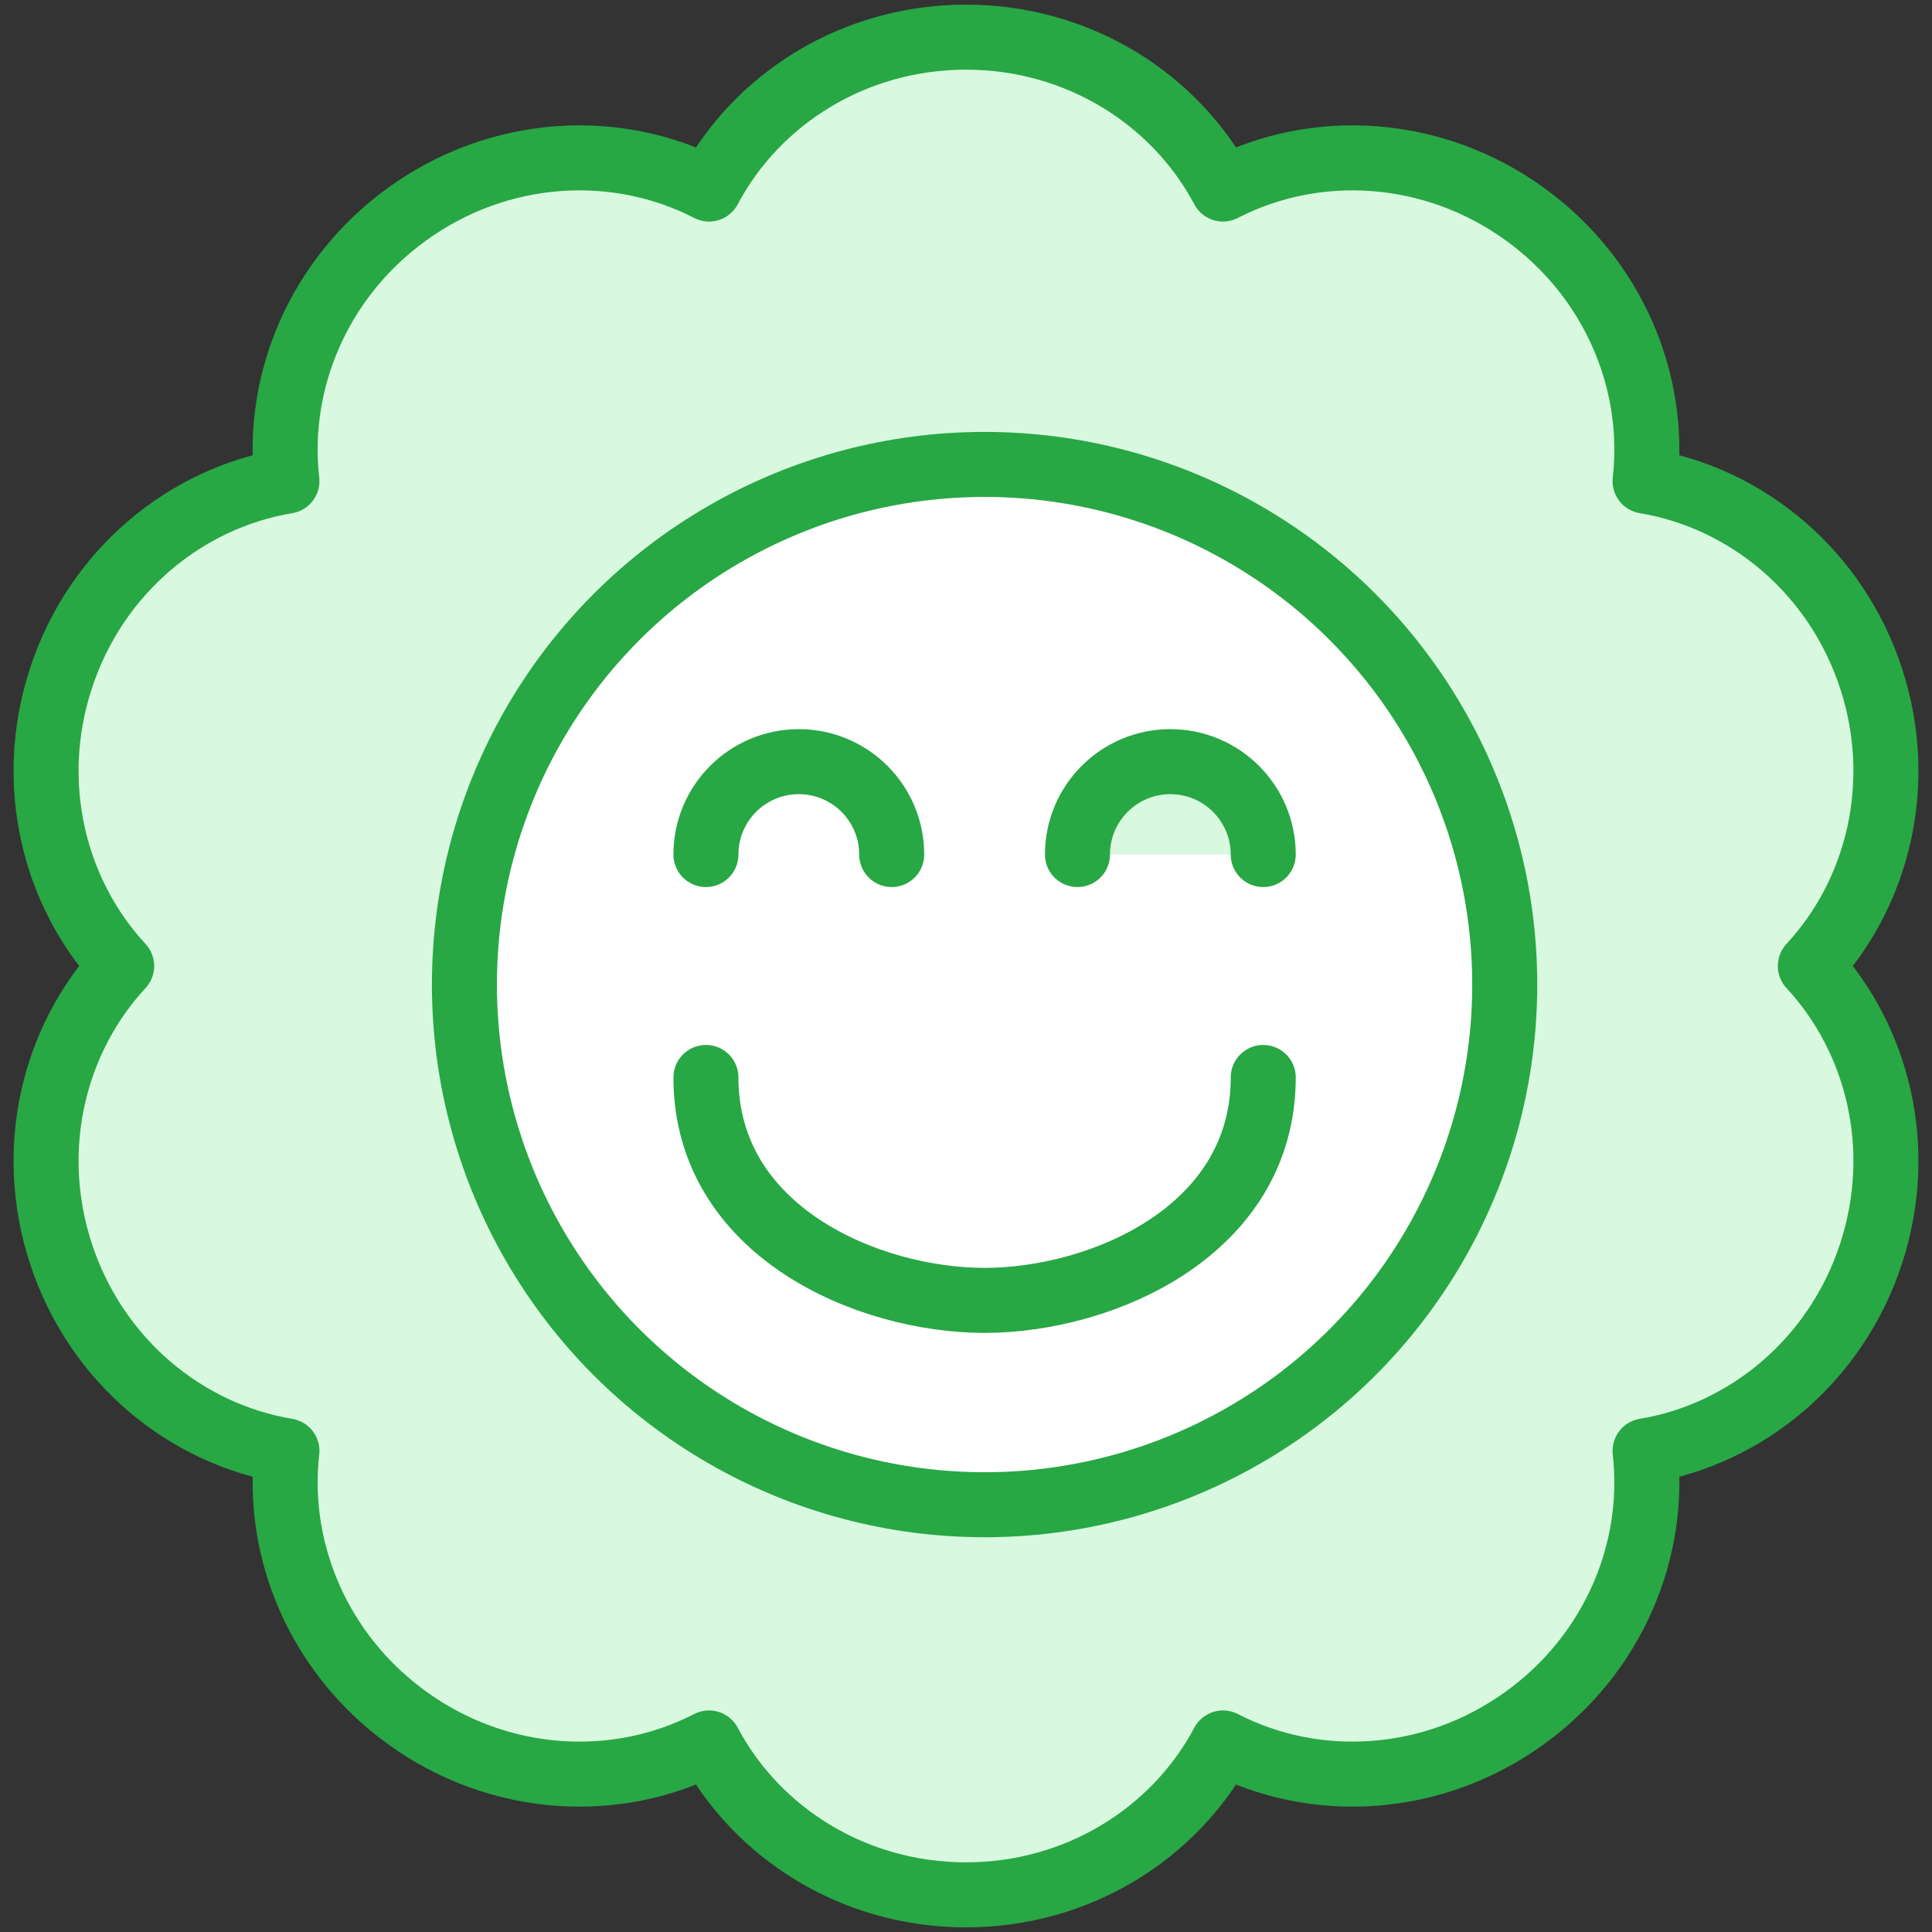 <?xml version="1.0" encoding="UTF-8"?>
<svg width="104px" height="104px" viewBox="0 0 104 104" version="1.1" xmlns="http://www.w3.org/2000/svg" xmlns:xlink="http://www.w3.org/1999/xlink">
    <rect x="0" y="0" width="104" height="104" fill="#333333" stroke="none"/>
    <!-- Generator: Sketch 46.2 (44496) - http://www.bohemiancoding.com/sketch -->
    <title>holidays-48</title>
    <desc>Created with Sketch.</desc>
    <defs></defs>
    <g id="ALL" stroke="none" stroke-width="1" fill="none" fill-rule="evenodd" stroke-linecap="round" stroke-linejoin="round">
        <g id="Primary" transform="translate(-3067, -18126)" stroke="#28A745" stroke-width="3.5">
            <g id="Group-15" transform="translate(200, 200)">
                <g id="holidays-48" transform="translate(2869, 17928)">
                    <path d="M36.166,8.176 C38.738,3.322 43.967,0 50,0 C56.033,0 61.262,3.322 63.834,8.176 C68.813,5.603 75.142,5.934 80.117,9.549 C84.879,13.009 87.164,18.577 86.555,23.897 C92.017,24.804 96.852,28.767 98.731,34.549 C100.559,40.175 99.11,46.053 95.451,50 C99.11,53.947 100.559,59.825 98.731,65.451 C96.852,71.233 92.017,75.196 86.555,76.103 C87.164,81.423 84.879,86.991 80.117,90.451 C75.142,94.066 68.813,94.397 63.834,91.824 C61.262,96.678 56.033,100 50,100 C43.967,100 38.738,96.678 36.166,91.824 C31.187,94.397 24.858,94.066 19.883,90.451 C15.121,86.991 12.836,81.423 13.445,76.103 C7.983,75.196 3.148,71.233 1.269,65.451 C-0.559,59.825 0.89,53.947 4.549,50 C0.89,46.053 -0.559,40.175 1.269,34.549 C3.148,28.767 7.983,24.804 13.445,23.897 C12.836,18.577 15.121,13.009 19.883,9.549 C24.858,5.934 31.187,5.603 36.166,8.176 L36.166,8.176 Z" id="Layer-1" fill="#D8F8DF"></path>
                    <circle id="Layer-2" fill="#FFFFFF" cx="51" cy="51" r="28"></circle>
                    <path d="M66,56 C66,64.284 57.284,68 51,68 C44.716,68 36,64.284 36,56" id="Layer-3"></path>
                    <path d="M46,44 C46,41.239 43.761,39 41,39 C38.239,39 36,41.239 36,44" id="Layer-4"></path>
                    <path d="M66,44 C66,41.239 63.761,39 61,39 C58.239,39 56,41.239 56,44" id="Layer-5" fill="#D8F8DF"></path>
                </g>
            </g>
        </g>
    </g>
</svg>